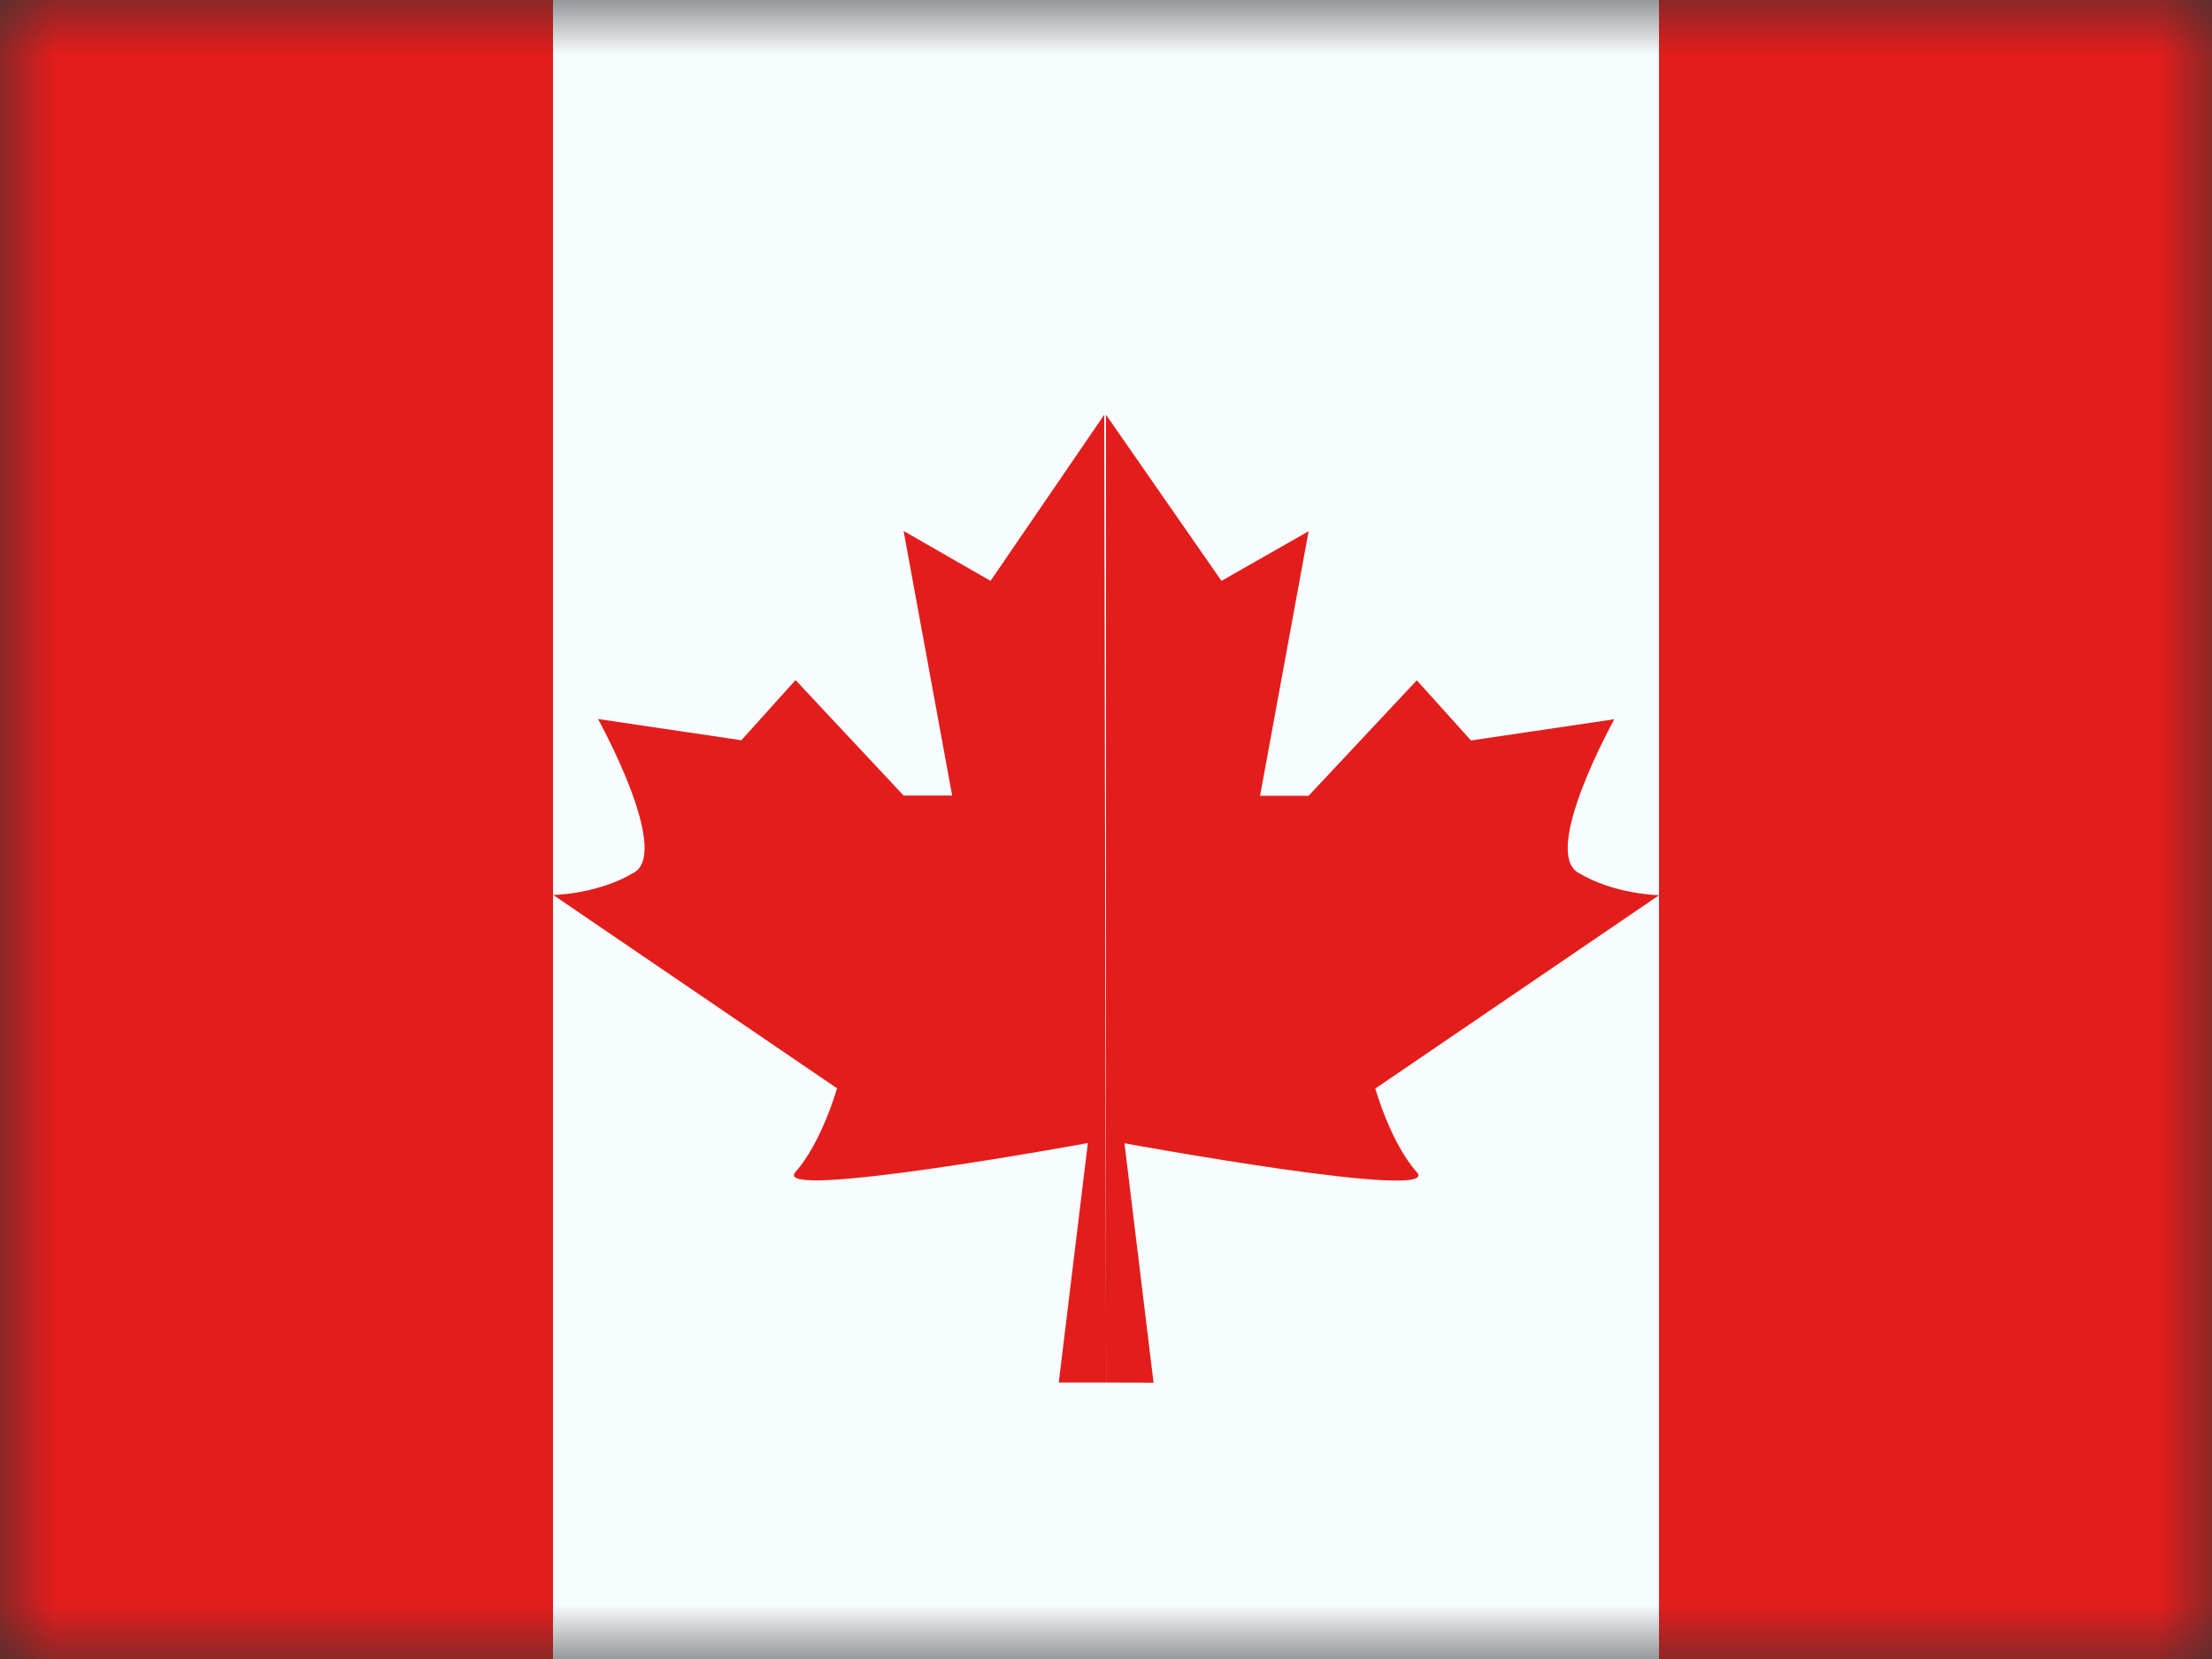 <svg fill="none" height="15" viewBox="0 0 20 15" width="20" xmlns="http://www.w3.org/2000/svg" xmlns:xlink="http://www.w3.org/1999/xlink"><rect x="0" y="0" width="20" height="15" fill="#333333" stroke="none"/><mask id="a" height="15" maskUnits="userSpaceOnUse" width="20" x="0" y="0"><path d="m0 0h20v15h-20z" fill="#fff"/></mask><g clip-rule="evenodd" fill-rule="evenodd" mask="url(#a)"><path d="m5 0h10v15h-10z" fill="#f7fcff"/><g fill="#e31d1c"><path d="m8.956 5.252 1.028-1.502.017 8.75h-.428l.263-2.165s-2.882.529-2.644.262.376-.757.376-.757l-2.566-1.748s.405-.005.734-.205c.329-.2-.329-1.386-.329-1.386l1.296.192.49-.544.977 1.044h.439l-.439-2.392zm1.044 7.248v-8.75l1.044 1.502.788-.449-.439 2.392h.439l.978-1.044.49.544 1.296-.192s-.659 1.186-.329 1.386c.329.2.734.205.734.205l-2.566 1.748s.137.49.376.757-2.644-.262-2.644-.262l.263 2.165z"/><path d="m15 0h5v15h-5z"/><path d="m0 0h5v15h-5z"/></g></g></svg>